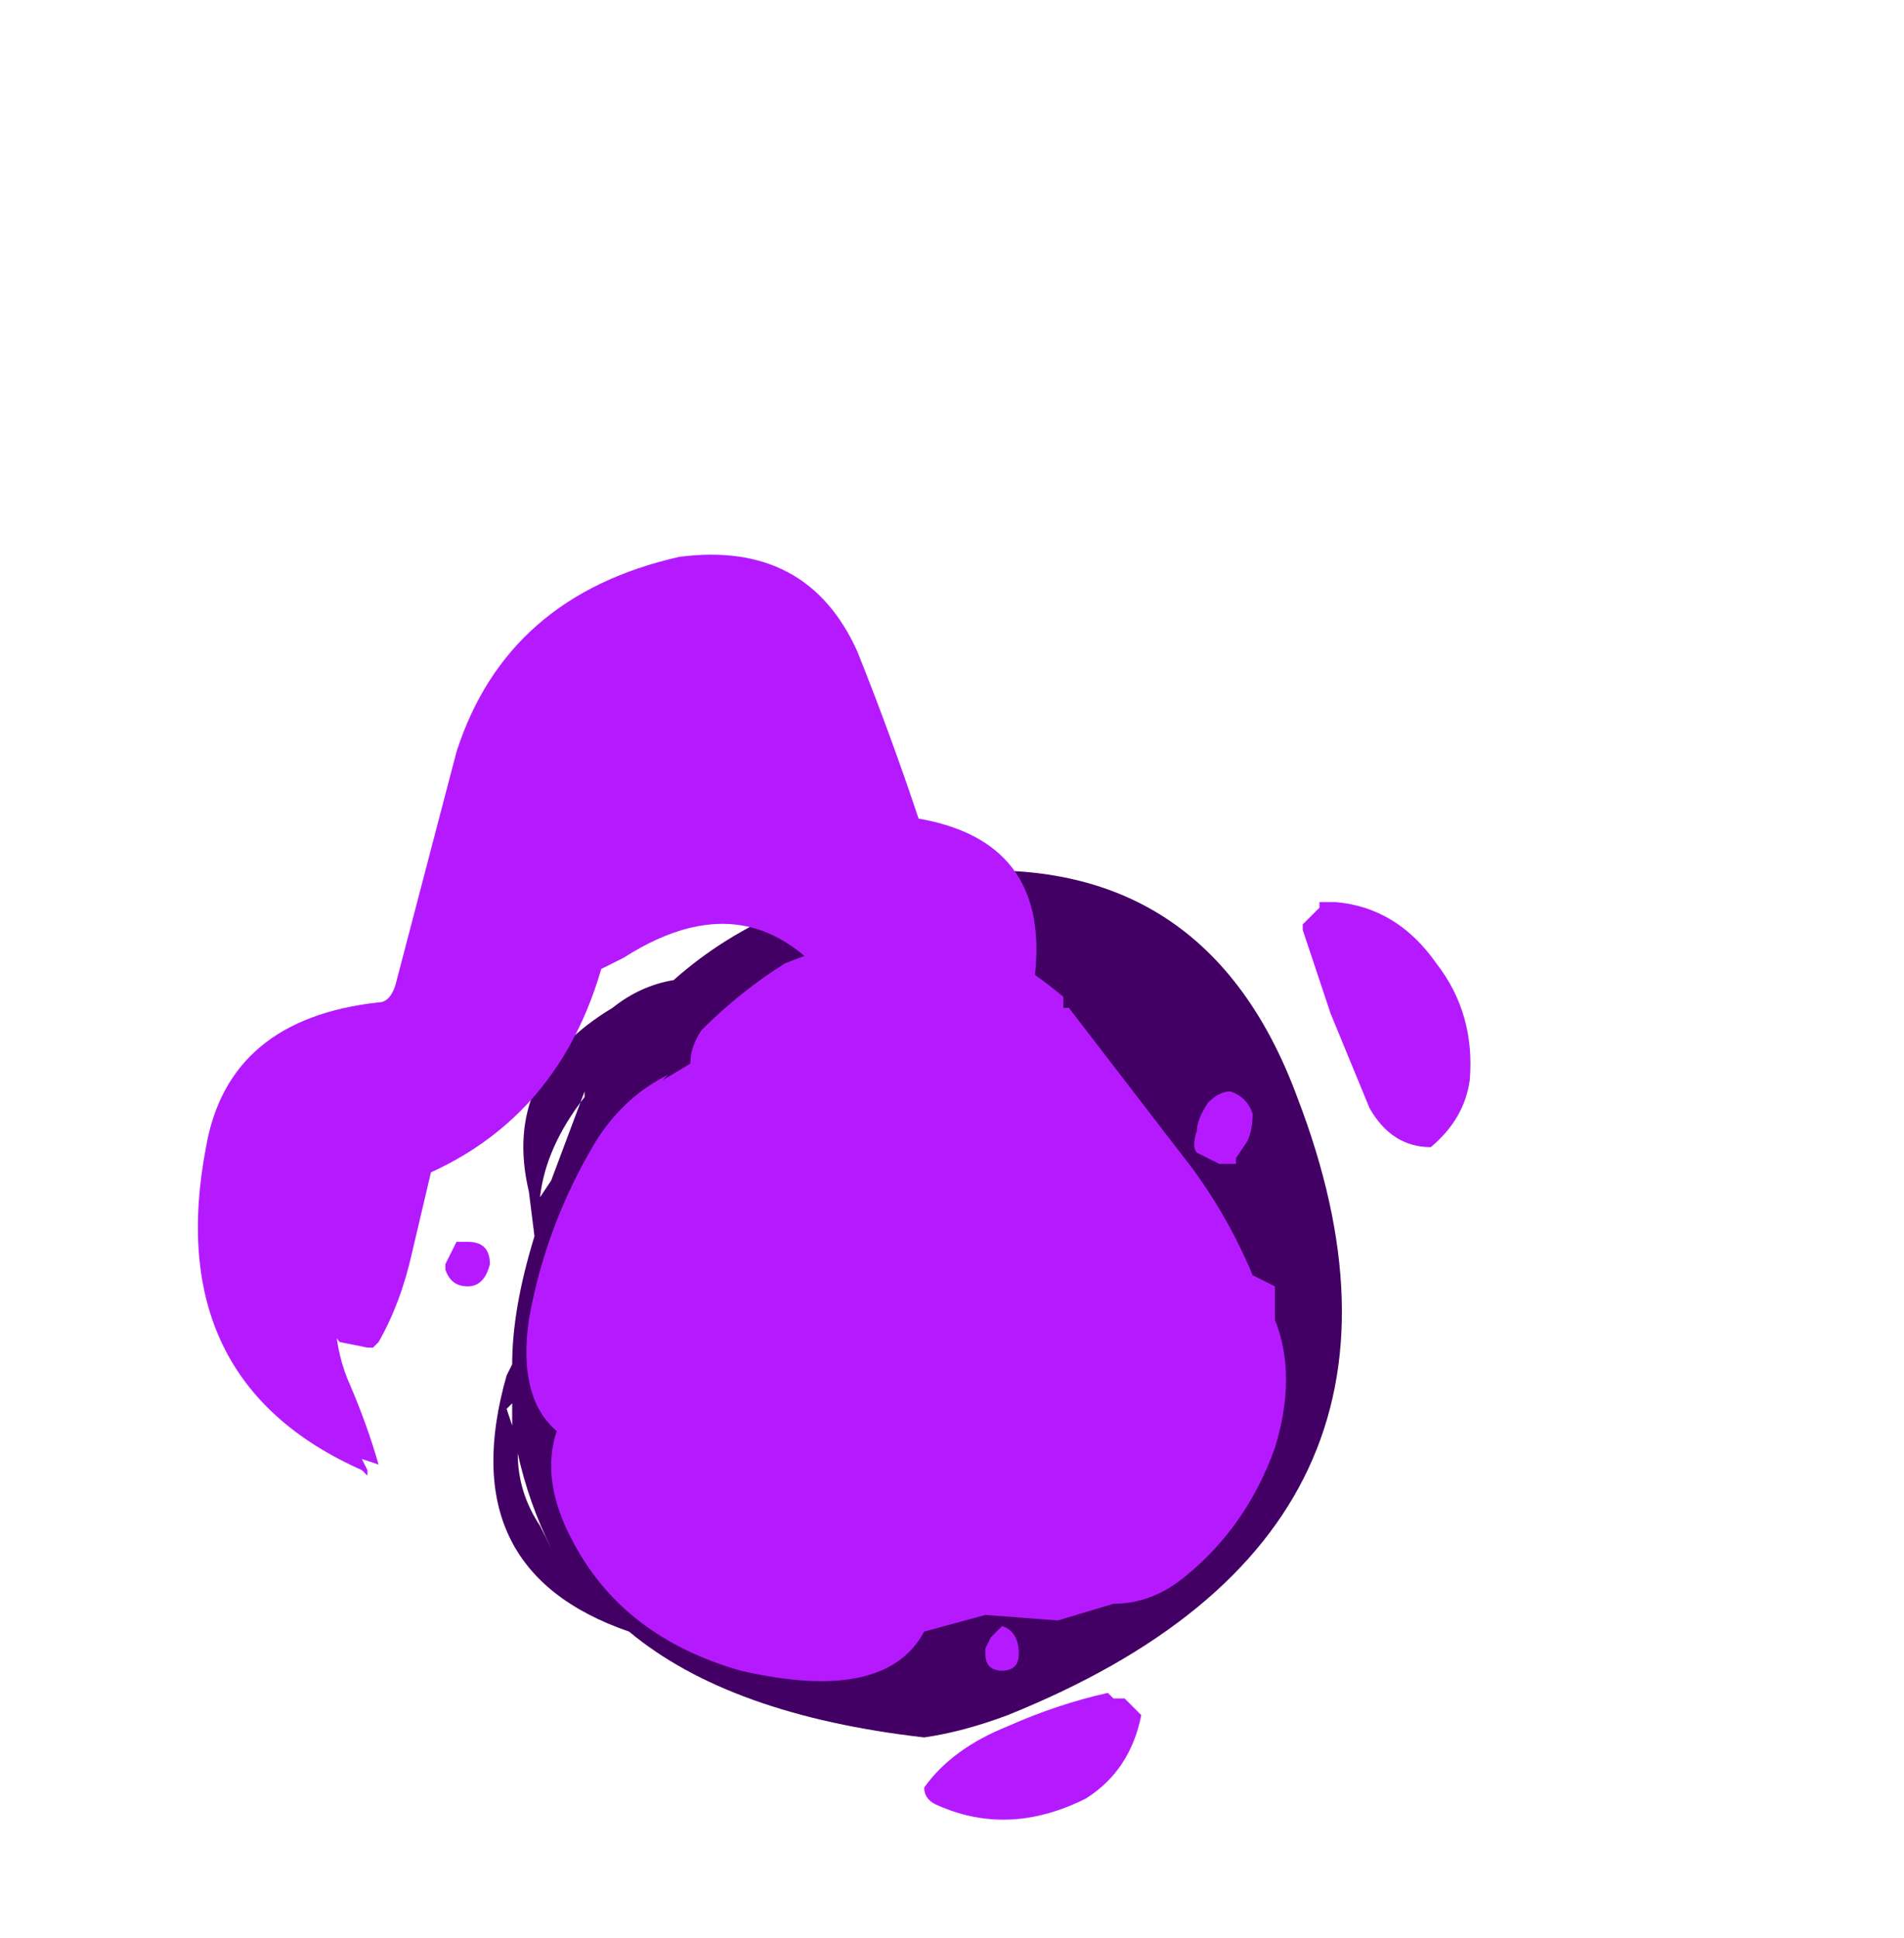 <?xml version="1.0" encoding="UTF-8" standalone="no"?>
<svg xmlns:ffdec="https://www.free-decompiler.com/flash" xmlns:xlink="http://www.w3.org/1999/xlink" ffdec:objectType="frame" height="121.8px" width="119.7px" xmlns="http://www.w3.org/2000/svg">
  <g transform="matrix(1.0, 0.0, 0.0, 1.0, 52.5, 84.7)">
    <use ffdec:characterId="771" height="11.4" transform="matrix(7.0, 0.0, 0.0, 7.0, -39.9, -50.05)" width="11.4" xlink:href="#shape0"/>
  </g>
  <defs>
    <g id="shape0" transform="matrix(1.0, 0.0, 0.0, 1.0, 5.7, 7.15)">
      <path d="M4.15 -2.25 Q5.65 1.65 1.55 3.3 1.15 3.45 0.8 3.5 -0.95 3.3 -1.85 2.55 -3.45 2.0 -2.95 0.25 L-2.9 0.15 Q-2.9 -0.35 -2.7 -1.0 L-2.75 -1.4 Q-3.0 -2.45 -2.0 -3.05 -1.75 -3.25 -1.45 -3.3 -0.55 -4.1 0.85 -4.25 3.3 -4.55 4.15 -2.25 M-2.25 -2.3 L-2.25 -2.25 Q-2.6 -1.8 -2.65 -1.35 L-2.55 -1.5 -2.25 -2.3 M-2.95 0.55 L-2.9 0.7 -2.9 0.5 -2.95 0.55 M-2.65 1.6 L-2.55 1.8 Q-2.75 1.4 -2.85 0.95 -2.85 1.3 -2.65 1.6" fill="#430064" fill-rule="evenodd" stroke="none"/>
      <path d="M4.35 -3.95 L4.35 -4.0 4.5 -4.0 Q5.05 -3.95 5.4 -3.45 5.75 -3.0 5.7 -2.4 5.65 -2.05 5.35 -1.8 5.0 -1.8 4.8 -2.15 L4.45 -3.0 4.2 -3.75 4.2 -3.8 4.35 -3.95 M1.4 -3.6 Q1.75 -3.4 2.05 -3.15 L2.05 -3.05 2.1 -3.05 3.1 -1.75 Q3.5 -1.25 3.75 -0.65 L3.95 -0.55 3.95 -0.25 Q4.15 0.25 3.95 0.9 3.7 1.6 3.15 2.05 2.85 2.3 2.5 2.3 L2.0 2.45 1.35 2.4 0.8 2.55 Q0.45 3.2 -0.85 2.9 -1.9 2.6 -2.35 1.75 -2.65 1.2 -2.5 0.75 -2.85 0.45 -2.75 -0.25 -2.6 -1.1 -2.15 -1.85 -1.9 -2.25 -1.5 -2.45 L-1.55 -2.4 -1.3 -2.55 Q-1.3 -2.7 -1.2 -2.85 -0.85 -3.2 -0.45 -3.45 0.05 -3.65 0.6 -3.75 L1.4 -3.6 M3.75 -2.1 Q3.75 -1.95 3.7 -1.85 L3.6 -1.7 3.6 -1.65 3.45 -1.65 3.25 -1.75 Q3.2 -1.8 3.25 -1.95 3.25 -2.05 3.35 -2.2 3.45 -2.3 3.55 -2.3 3.7 -2.25 3.75 -2.1 M1.35 2.7 L1.4 2.6 1.5 2.5 Q1.65 2.55 1.65 2.75 1.65 2.9 1.5 2.9 1.35 2.9 1.35 2.75 L1.35 2.7 M2.6 3.15 L2.75 3.3 Q2.65 3.8 2.25 4.05 1.55 4.4 0.9 4.1 0.8 4.05 0.8 3.95 1.05 3.6 1.55 3.4 2.0 3.2 2.45 3.1 L2.5 3.15 Q2.55 3.15 2.6 3.15 M-3.5 -2.2 L-3.6 -1.7 -3.8 -0.85 Q-3.9 -0.4 -4.1 -0.05 L-4.15 0.0 -4.2 0.0 -4.45 -0.05 Q-4.65 -0.3 -4.65 -0.6 L-3.55 -2.25 -3.5 -2.2 M-3.3 -0.95 Q-3.1 -0.95 -3.1 -0.75 -3.15 -0.55 -3.3 -0.55 -3.45 -0.55 -3.5 -0.7 L-3.5 -0.75 -3.4 -0.95 -3.3 -0.95" fill="#b51aff" fill-rule="evenodd" stroke="none"/>
      <path d="M0.75 -4.75 Q1.9 -4.55 1.8 -3.4 1.75 -2.6 1.35 -1.85 1.1 -1.25 0.55 -1.2 L0.45 -1.3 0.45 -1.5 0.35 -1.55 0.35 -1.6 Q0.5 -2.35 0.15 -3.0 -0.65 -4.3 -1.9 -3.5 L-2.1 -3.4 Q-2.55 -1.85 -4.1 -1.4 -4.3 -1.15 -4.4 -0.85 -4.6 -0.2 -4.35 0.35 -4.2 0.7 -4.1 1.05 L-4.25 1.0 -4.2 1.1 -4.2 1.15 -4.25 1.1 Q-6.05 0.3 -5.65 -1.8 -5.45 -2.95 -4.1 -3.1 -4.0 -3.1 -3.95 -3.25 L-3.4 -5.35 Q-2.95 -6.75 -1.4 -7.1 -0.25 -7.25 0.2 -6.25 0.5 -5.5 0.75 -4.75" fill="#b51aff" fill-rule="evenodd" stroke="none"/>
    </g>
  </defs>
</svg>
